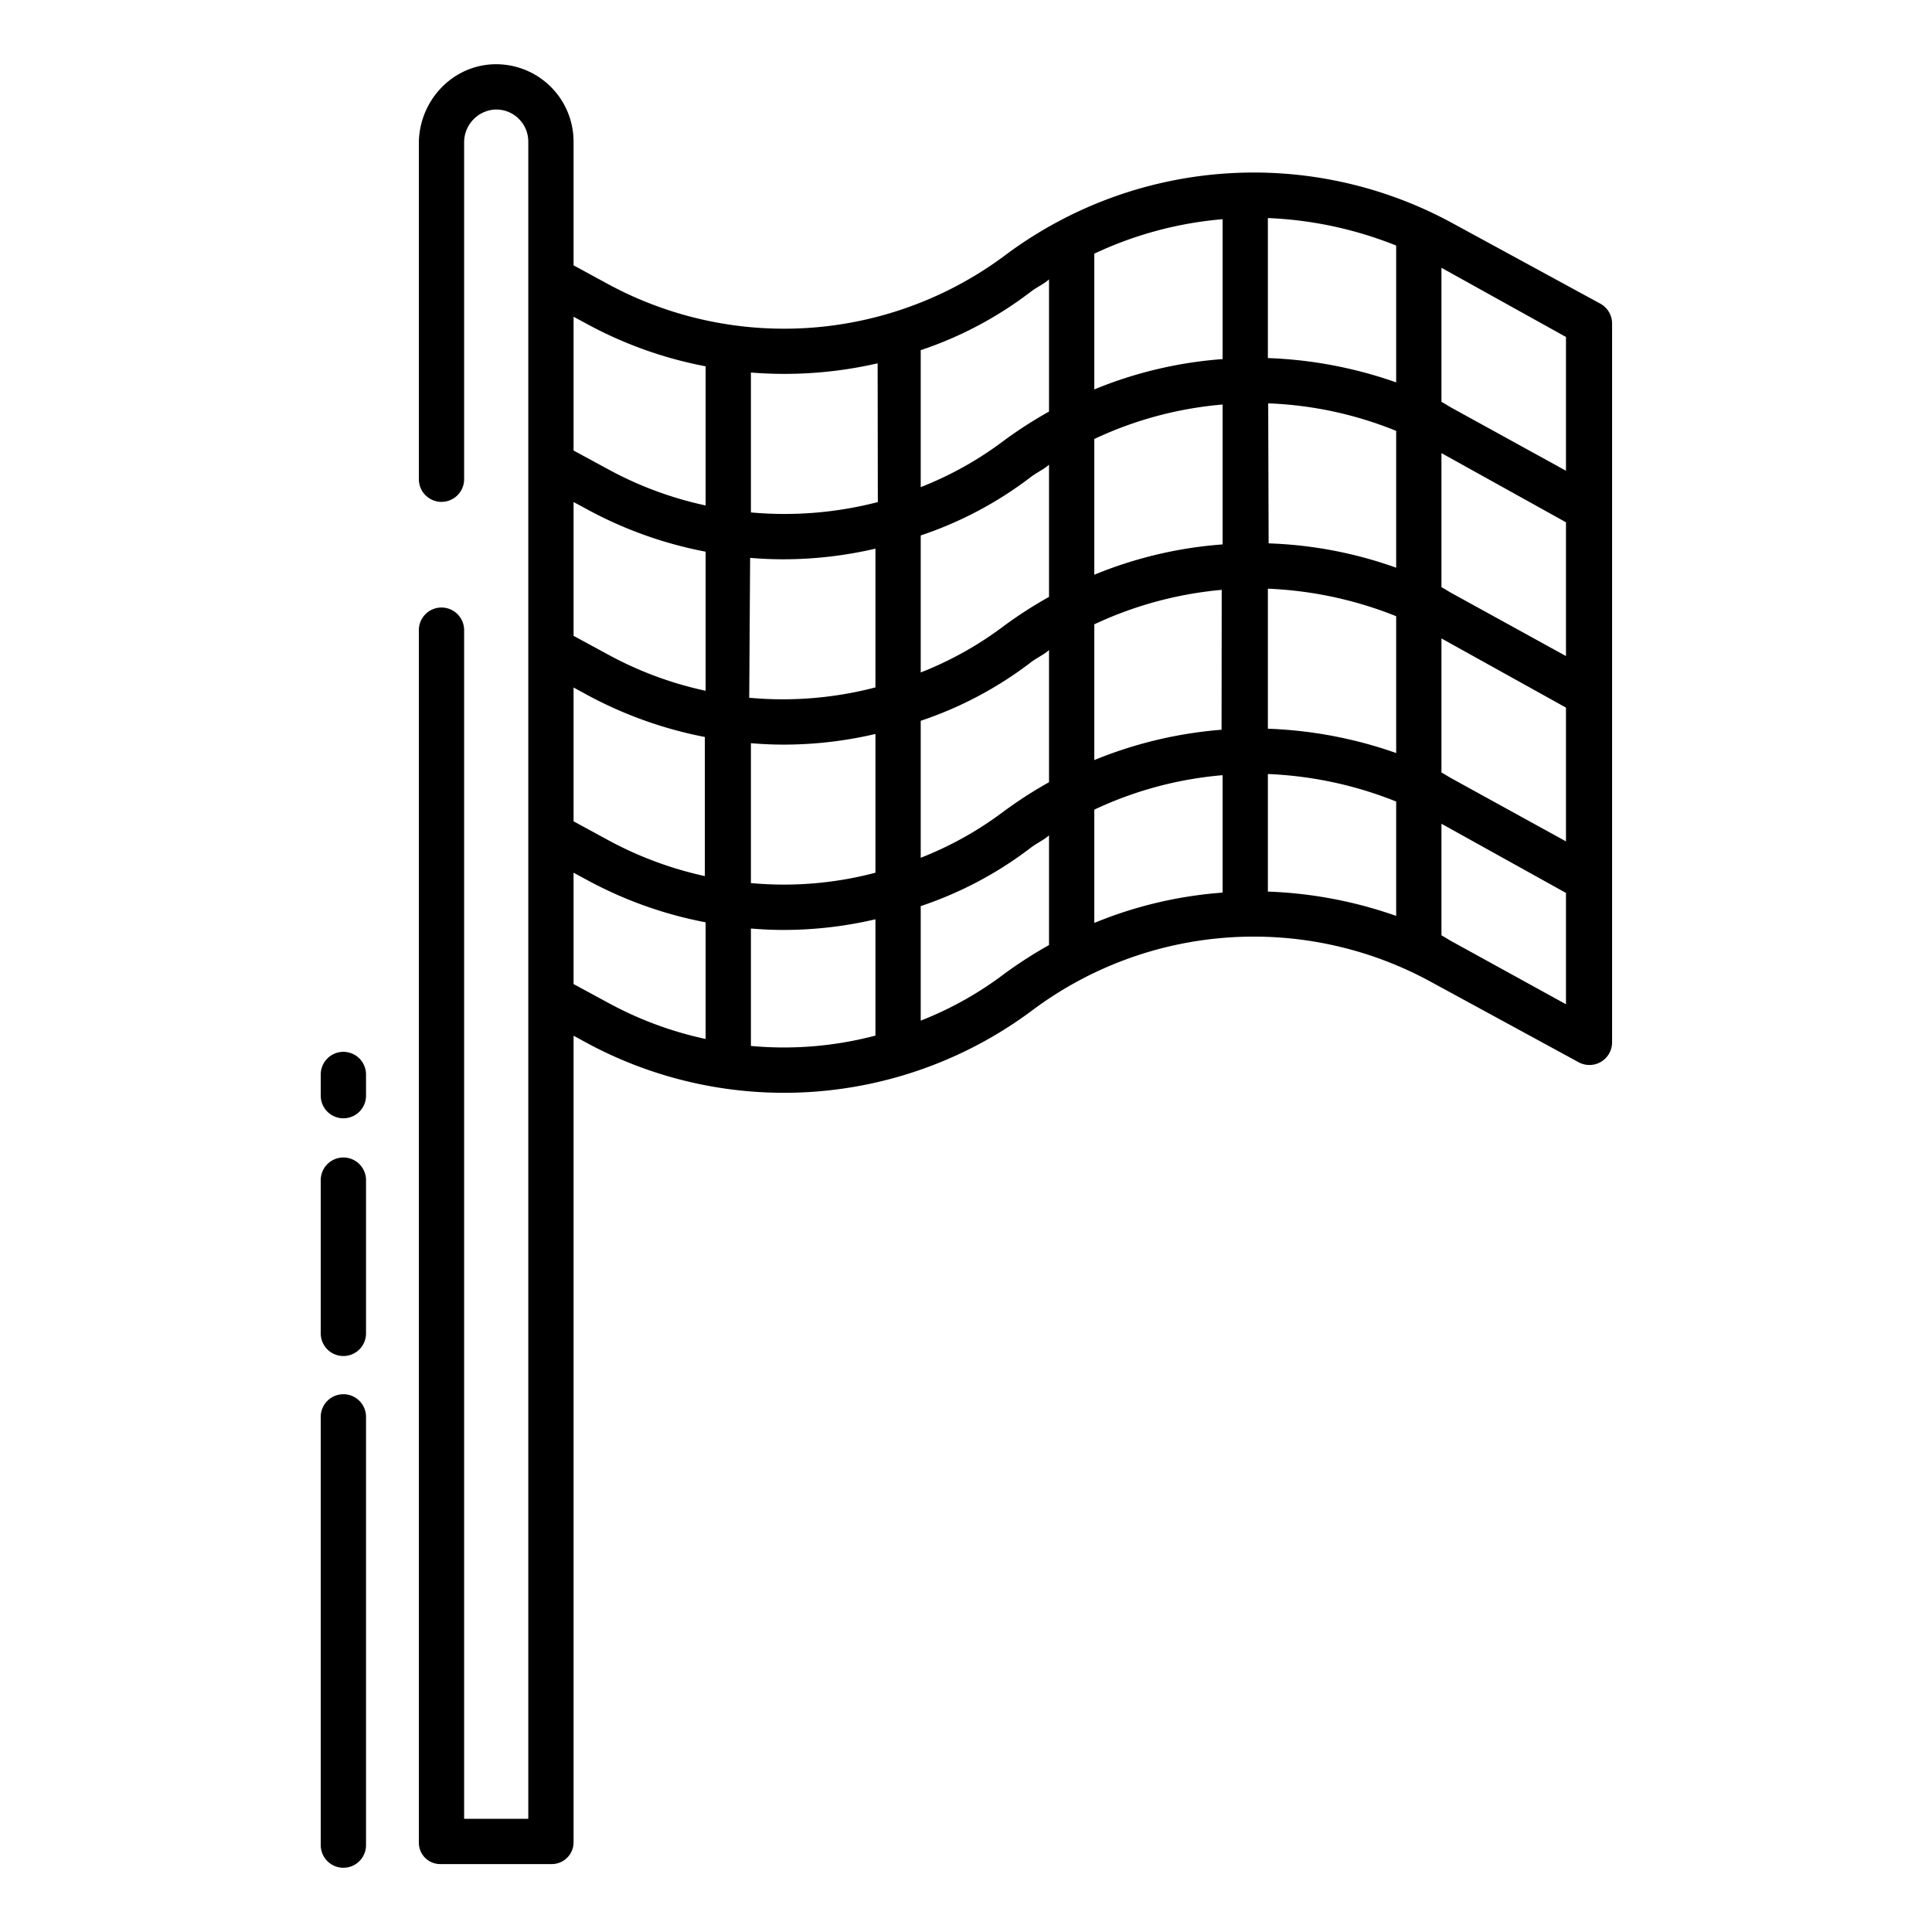 <?xml version="1.0" encoding="UTF-8"?>
<svg xmlns="http://www.w3.org/2000/svg" id="Layer_1" data-name="Layer 1" viewBox="0 0 512 512" width="512" height="512"><path d="M91,369.484a6,6,0,0,0-6,6V488.977a6,6,0,0,0,12,0V375.484A6,6,0,0,0,91,369.484Z"/><path d="M97,312.748a6,6,0,0,0-12,0v40.614a6,6,0,0,0,12,0Z"/><path d="M97,284.748a6,6,0,0,0-12,0v5.614a6,6,0,0,0,12,0Z"/><path d="M418.352,281.505a6,6,0,0,0,8.867-5.27l0-190.5a6,6,0,0,0-3.132-5.27L384.684,59.016a109.974,109.974,0,0,0-118.262,8.6A97.941,97.941,0,0,1,161.1,75.267L152,70.316V37.473a20.517,20.517,0,0,0-21.365-20.432C119.57,17.5,111,26.958,111,38.032V127a6,6,0,0,0,12,0V37.835a8.711,8.711,0,0,1,7.846-8.787A8.5,8.5,0,0,1,140,37.473V482H123V167a6,6,0,0,0-12,0V488.348A5.653,5.653,0,0,0,116.652,494h29.575A5.773,5.773,0,0,0,152,488.227V274.472l3.37,1.837a109.946,109.946,0,0,0,118.25-8.6,97.937,97.937,0,0,1,105.324-7.654ZM382,70.966,415,89.3v35.45l-30.2-16.62c-1.042-.567-1.8-1.108-2.8-1.639Zm0,49.112,33,18.333v35.451l-30.195-16.62c-1.042-.567-1.805-1.109-2.805-1.639Zm0,49.112,33,18.334v35.45l-30.193-16.619c-1.043-.567-1.807-1.109-2.807-1.64Zm0,49.112,33,18.334v29.5l-30.2-16.621c-1.041-.567-1.8-1.109-2.8-1.639Zm-92-52.848a100.456,100.456,0,0,1,33.767-9.136l-.041,37.072A111.88,111.88,0,0,0,290,201.429Zm-138,16.74,3.375,1.839a109.11,109.11,0,0,0,31.42,11.278l0,36.863a97.2,97.2,0,0,1-25.691-9.568l-9.1-4.952Zm35,93.144a96.015,96.015,0,0,1-25.8-9.569l-9.2-4.985V231.275l3.468,1.871A108.054,108.054,0,0,0,187,244.423Zm0-92.276a95.909,95.909,0,0,1-25.8-9.569l-9.2-4.987V133.04l3.48,1.88A108,108,0,0,0,187,146.2Zm0-49.112a95.964,95.964,0,0,1-25.8-9.57l-9.2-4.987V83.937l3.466,1.87A108.062,108.062,0,0,0,187,97.078Zm45,140.492a95.033,95.033,0,0,1-33,2.746v-31.12c3,.243,5.626.375,8.612.375A106.666,106.666,0,0,0,232,243.62Zm0-43.162a95.008,95.008,0,0,1-33,2.745v-37.07c3,.243,5.625.376,8.611.376A106.676,106.676,0,0,0,232,194.507Zm0-49.112a96.975,96.975,0,0,1-33.449,2.745l.239-37.071c2.981.243,5.729.375,8.714.375a107.594,107.594,0,0,0,24.5-2.823ZM199,135.8V98.725a110.354,110.354,0,0,0,33.582-2.442l.052,36.771A98.622,98.622,0,0,1,199,135.8Zm79,114.654a115.131,115.131,0,0,0-11.9,7.659A92.444,92.444,0,0,1,244,270.479V240.13a100.35,100.35,0,0,0,29.305-15.579c1.486-1.114,3.695-2.166,4.695-3.186Zm0-43.159a115.119,115.119,0,0,0-11.895,7.657A92.492,92.492,0,0,1,244,227.319v-36.3a100.318,100.318,0,0,0,29.3-15.578c1.486-1.114,3.7-2.167,4.7-3.187Zm0-49.114a115.132,115.132,0,0,0-11.9,7.657A92.454,92.454,0,0,1,244,178.206V141.9a100.337,100.337,0,0,0,29.3-15.578c1.486-1.114,3.7-2.168,4.7-3.188Zm0-49.113a115.108,115.108,0,0,0-11.9,7.658A92.45,92.45,0,0,1,244,129.092V92.8a100.3,100.3,0,0,0,29.3-15.583c1.487-1.115,3.7-2.168,4.7-3.189Zm46,127.483a110.216,110.216,0,0,0-34,8.038V214.567a99.254,99.254,0,0,1,34-9.136Zm0-92.275a110.189,110.189,0,0,0-34,8.039V116.34a99.254,99.254,0,0,1,34-9.136Zm0-49.112a110.216,110.216,0,0,0-34,8.038V67.226a99.275,99.275,0,0,1,34-9.135Zm46,147.56a114.506,114.506,0,0,0-34-6.446V205.122a102.54,102.54,0,0,1,34,7.291Zm0-43.163a114.5,114.5,0,0,0-34-6.444V156.01a102.54,102.54,0,0,1,34,7.291Zm0-49.113A110.914,110.914,0,0,0,336.2,144l-.115-37.107A99.772,99.772,0,0,1,370,114.188Zm0-49.112a114.472,114.472,0,0,0-34-6.445V57.784a102.517,102.517,0,0,1,34,7.292Z"/></svg>
